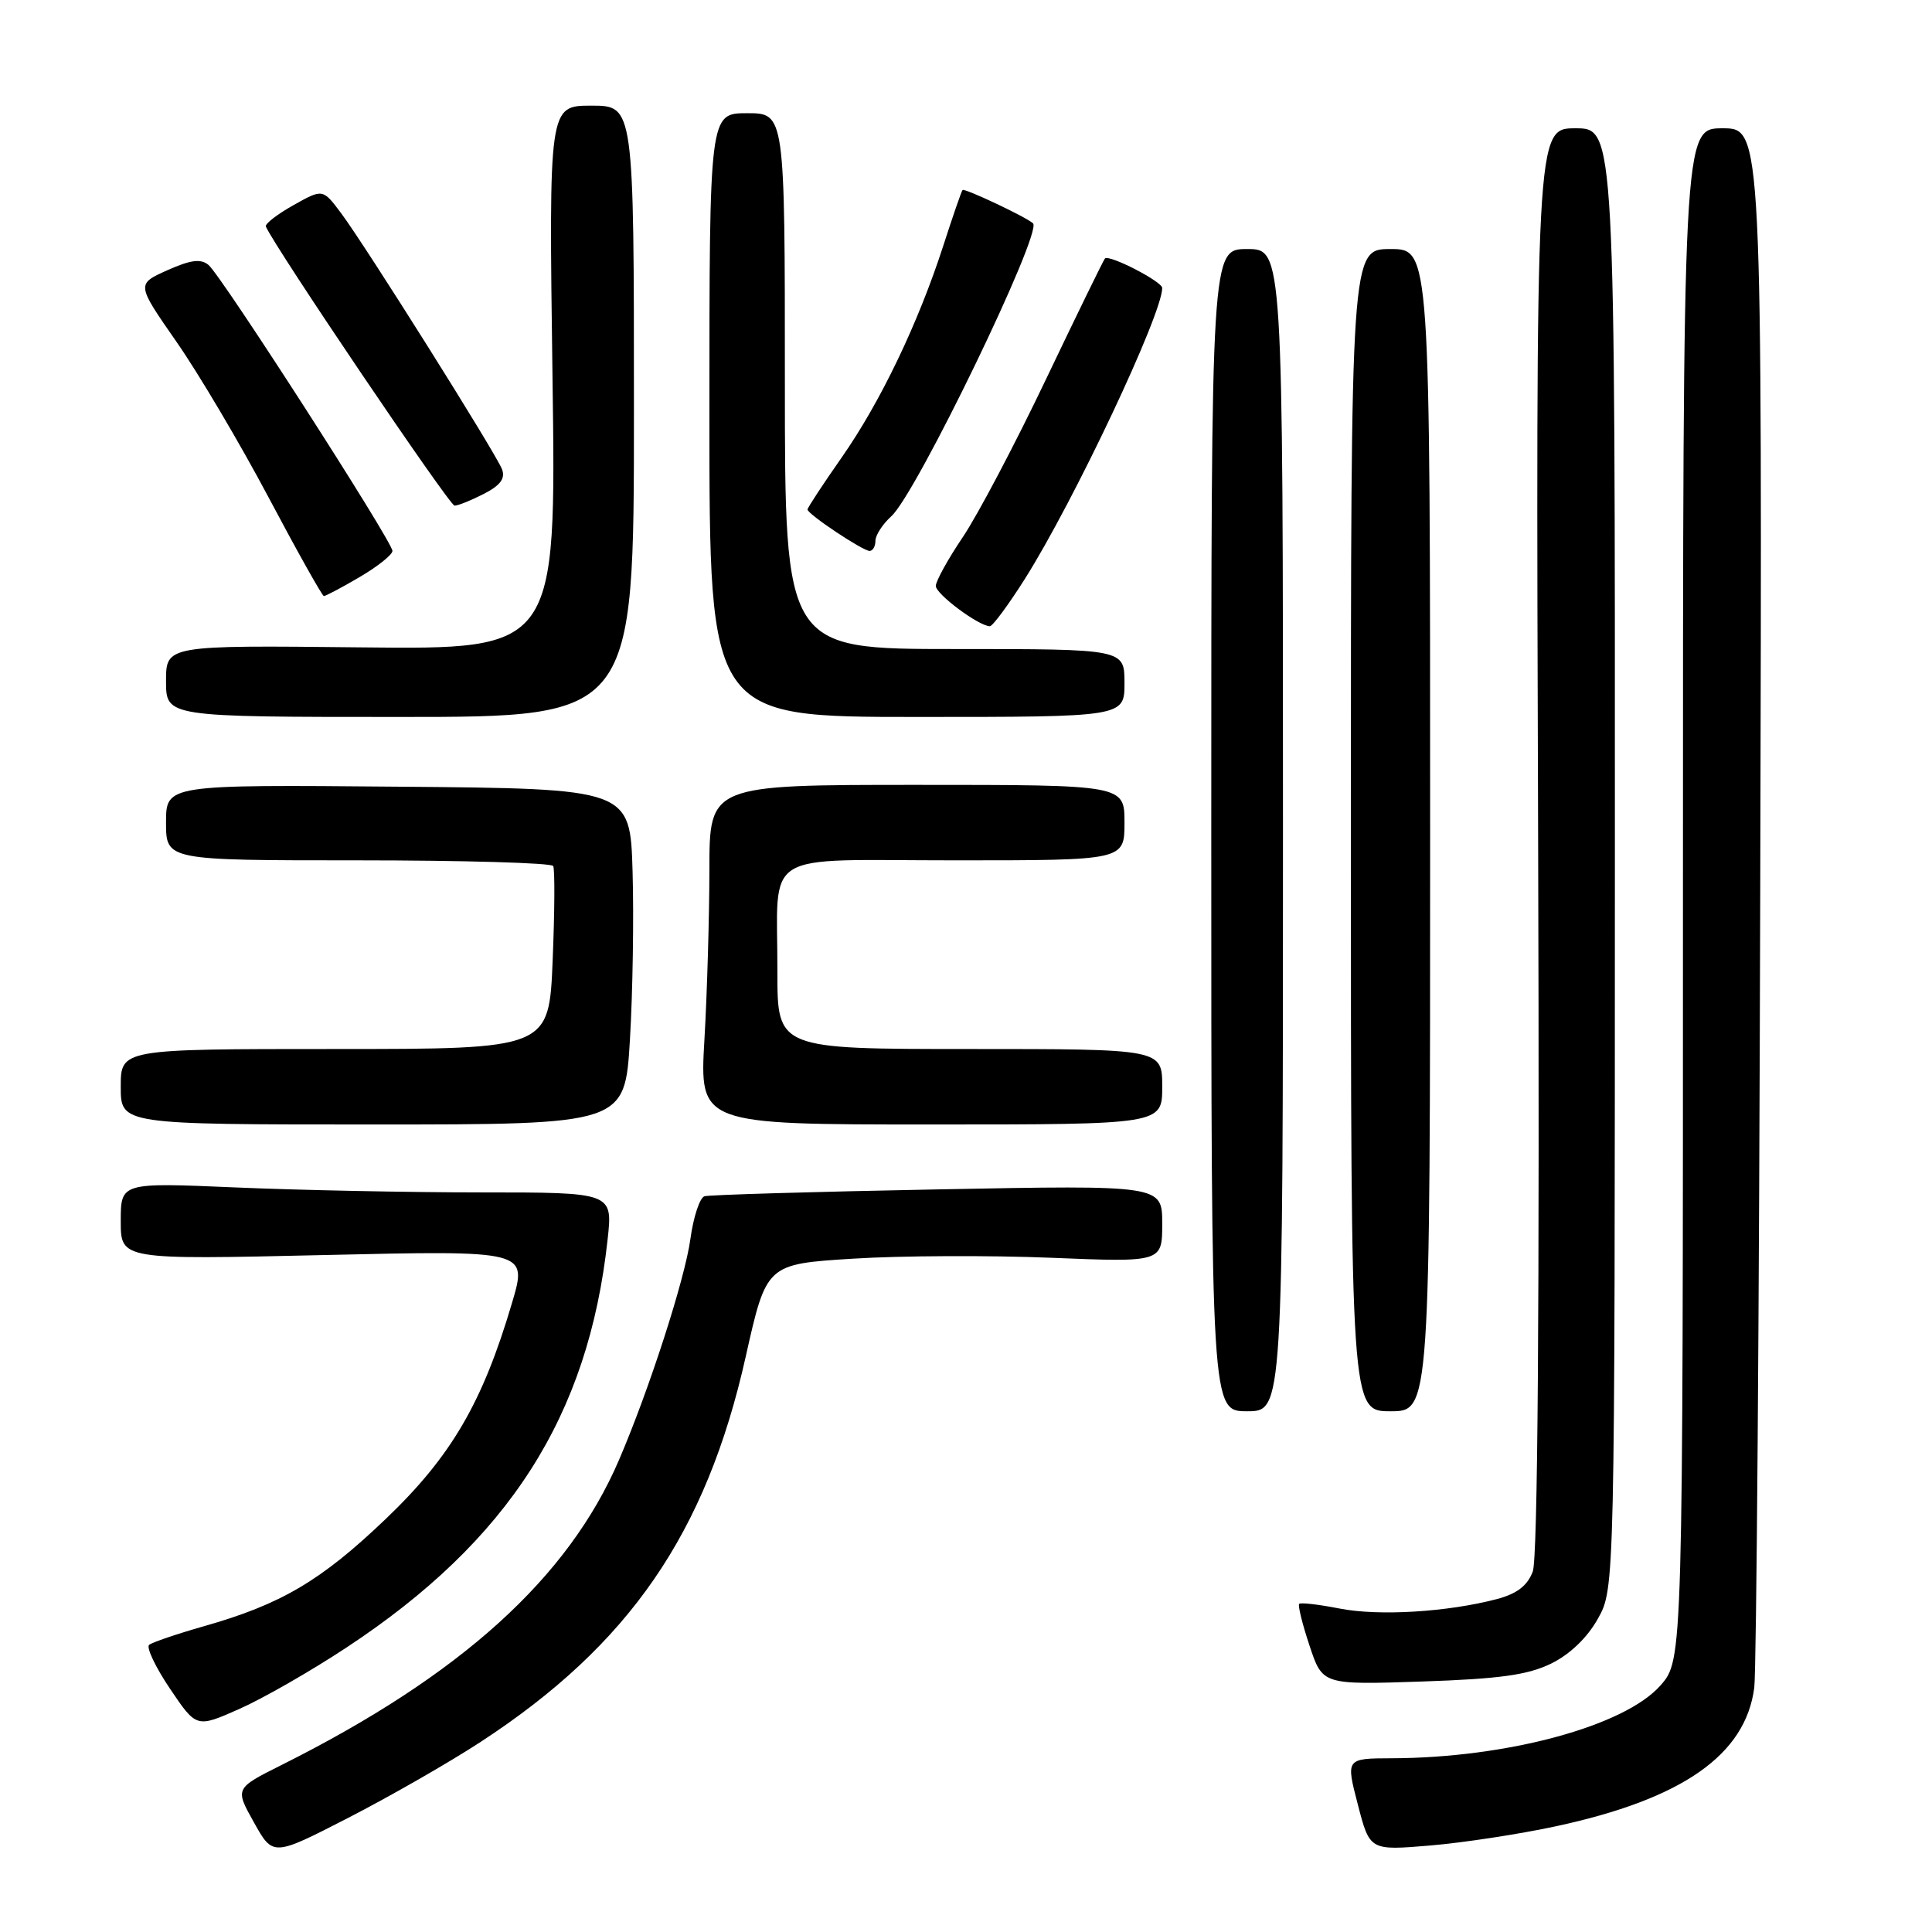 <?xml version="1.0" encoding="UTF-8" standalone="no"?>
<!DOCTYPE svg PUBLIC "-//W3C//DTD SVG 1.1//EN" "http://www.w3.org/Graphics/SVG/1.1/DTD/svg11.dtd" >
<svg xmlns="http://www.w3.org/2000/svg" xmlns:xlink="http://www.w3.org/1999/xlink" version="1.1" viewBox="0 0 256 256">
 <g >
 <path fill="currentColor"
d=" M 63.69 230.81 C 83.39 217.95 93.57 203.17 98.81 179.77 C 101.56 167.50 101.56 167.50 113.03 166.78 C 119.34 166.38 131.14 166.33 139.25 166.66 C 154.00 167.26 154.00 167.26 154.00 162.14 C 154.00 157.03 154.00 157.03 124.25 157.60 C 107.89 157.91 93.98 158.32 93.35 158.51 C 92.72 158.70 91.88 161.25 91.48 164.18 C 90.75 169.49 86.04 184.09 82.03 193.43 C 75.31 209.09 61.05 221.99 37.31 233.87 C 31.12 236.97 31.12 236.97 33.65 241.48 C 36.17 246.00 36.17 246.00 46.15 240.87 C 51.64 238.05 59.53 233.53 63.69 230.81 Z  M 206.17 241.99 C 222.94 238.38 231.30 232.53 232.45 223.62 C 232.74 221.35 233.10 173.94 233.24 118.25 C 233.50 17.00 233.50 17.00 228.25 17.00 C 223.00 17.00 223.00 17.00 223.00 118.47 C 223.00 219.93 223.00 219.93 220.03 223.32 C 215.29 228.71 199.74 232.93 184.42 232.98 C 178.33 233.00 178.33 233.00 179.92 239.11 C 181.50 245.21 181.50 245.21 189.50 244.54 C 193.90 244.17 201.40 243.02 206.17 241.99 Z  M 45.92 218.30 C 67.43 204.12 77.96 187.67 80.51 164.25 C 81.20 158.00 81.20 158.00 63.76 158.00 C 54.17 158.00 39.50 157.70 31.16 157.34 C 16.00 156.69 16.00 156.69 16.00 161.80 C 16.00 166.92 16.00 166.92 42.95 166.30 C 69.90 165.68 69.90 165.68 67.86 172.59 C 63.94 185.88 59.79 192.98 51.11 201.27 C 42.53 209.47 37.25 212.58 27.00 215.49 C 23.42 216.51 20.17 217.62 19.76 217.95 C 19.36 218.29 20.60 220.91 22.53 223.77 C 26.03 228.96 26.03 228.96 31.68 226.46 C 34.79 225.09 41.20 221.42 45.92 218.30 Z  M 205.54 220.43 C 208.01 219.22 210.32 217.01 211.72 214.50 C 213.97 210.50 213.97 210.50 213.98 113.75 C 214.00 17.00 214.00 17.00 208.75 17.00 C 203.50 17.00 203.50 17.00 203.81 111.29 C 204.01 173.19 203.76 206.49 203.10 208.24 C 202.38 210.13 201.00 211.19 198.29 211.90 C 191.75 213.61 182.70 214.16 177.50 213.14 C 174.75 212.60 172.34 212.32 172.15 212.52 C 171.95 212.71 172.57 215.21 173.52 218.06 C 175.24 223.25 175.24 223.25 188.42 222.81 C 198.75 222.46 202.45 221.94 205.54 220.43 Z  M 170.00 110.00 C 170.00 33.00 170.00 33.00 165.25 33.00 C 160.50 33.00 160.50 33.00 160.50 110.00 C 160.50 187.00 160.50 187.00 165.25 187.00 C 170.00 187.00 170.00 187.00 170.00 110.00 Z  M 189.50 110.00 C 189.50 33.00 189.50 33.00 184.25 33.00 C 179.00 33.00 179.00 33.00 179.00 110.00 C 179.00 187.00 179.00 187.00 184.25 187.00 C 189.50 187.00 189.50 187.00 189.50 110.00 Z  M 83.47 137.75 C 83.84 131.56 84.00 121.55 83.82 115.50 C 83.50 104.50 83.50 104.50 52.75 104.24 C 22.00 103.97 22.00 103.97 22.00 108.99 C 22.00 114.00 22.00 114.00 47.44 114.00 C 61.43 114.00 73.07 114.34 73.30 114.75 C 73.53 115.16 73.50 120.79 73.23 127.25 C 72.75 139.00 72.75 139.00 44.37 139.00 C 16.00 139.00 16.00 139.00 16.00 144.00 C 16.00 149.00 16.00 149.00 49.40 149.00 C 82.80 149.00 82.80 149.00 83.47 137.75 Z  M 154.00 144.00 C 154.00 139.00 154.00 139.00 128.50 139.00 C 103.00 139.00 103.00 139.00 103.01 128.75 C 103.04 112.38 100.44 114.00 126.62 114.00 C 149.00 114.00 149.00 114.00 149.00 109.00 C 149.00 104.00 149.00 104.00 121.50 104.00 C 94.00 104.00 94.00 104.00 94.00 115.25 C 93.99 121.44 93.70 131.56 93.34 137.75 C 92.69 149.00 92.69 149.00 123.35 149.00 C 154.00 149.00 154.00 149.00 154.00 144.00 Z  M 84.00 54.50 C 84.00 14.00 84.00 14.00 78.36 14.00 C 72.72 14.00 72.72 14.00 73.21 50.03 C 73.71 86.06 73.71 86.06 47.85 85.78 C 22.00 85.50 22.00 85.50 22.00 90.25 C 22.00 95.00 22.00 95.00 53.00 95.00 C 84.00 95.00 84.00 95.00 84.00 54.50 Z  M 149.00 90.50 C 149.00 86.00 149.00 86.00 126.50 86.00 C 104.00 86.00 104.00 86.00 104.00 50.50 C 104.00 15.00 104.00 15.00 99.00 15.00 C 94.00 15.00 94.00 15.00 94.00 55.00 C 94.00 95.00 94.00 95.00 121.50 95.00 C 149.00 95.00 149.00 95.00 149.00 90.50 Z  M 135.80 76.71 C 142.32 66.38 154.00 41.64 154.00 38.16 C 154.00 37.31 146.98 33.69 146.41 34.25 C 146.23 34.44 142.72 41.62 138.62 50.21 C 134.53 58.80 129.56 68.22 127.59 71.15 C 125.61 74.08 124.00 77.00 124.00 77.64 C 124.00 78.72 129.66 82.94 131.16 82.98 C 131.52 82.99 133.61 80.17 135.80 76.71 Z  M 47.66 76.46 C 50.05 75.06 52.00 73.50 52.00 73.00 C 52.00 71.76 29.34 36.53 27.63 35.11 C 26.60 34.25 25.27 34.43 22.17 35.81 C 18.07 37.65 18.07 37.65 23.39 45.30 C 26.32 49.50 31.82 58.80 35.61 65.95 C 39.40 73.10 42.69 78.96 42.91 78.98 C 43.14 78.99 45.28 77.86 47.66 76.46 Z  M 116.00 71.65 C 116.00 70.92 116.95 69.45 118.11 68.40 C 121.41 65.44 138.18 30.75 136.88 29.59 C 135.94 28.74 127.78 24.89 127.54 25.18 C 127.39 25.36 126.25 28.65 125.01 32.50 C 121.67 42.83 116.67 53.26 111.54 60.60 C 109.04 64.17 107.00 67.28 107.00 67.51 C 107.00 68.12 114.32 73.00 115.23 73.00 C 115.65 73.00 116.00 72.39 116.00 71.65 Z  M 64.13 65.43 C 66.31 64.31 66.98 63.39 66.52 62.18 C 65.71 60.06 48.45 32.60 45.20 28.25 C 42.77 25.00 42.77 25.00 38.86 27.20 C 36.72 28.40 35.08 29.67 35.23 30.02 C 36.39 32.74 59.55 67.00 60.23 67.00 C 60.71 67.00 62.46 66.29 64.13 65.43 Z "/>
</g>
</svg>